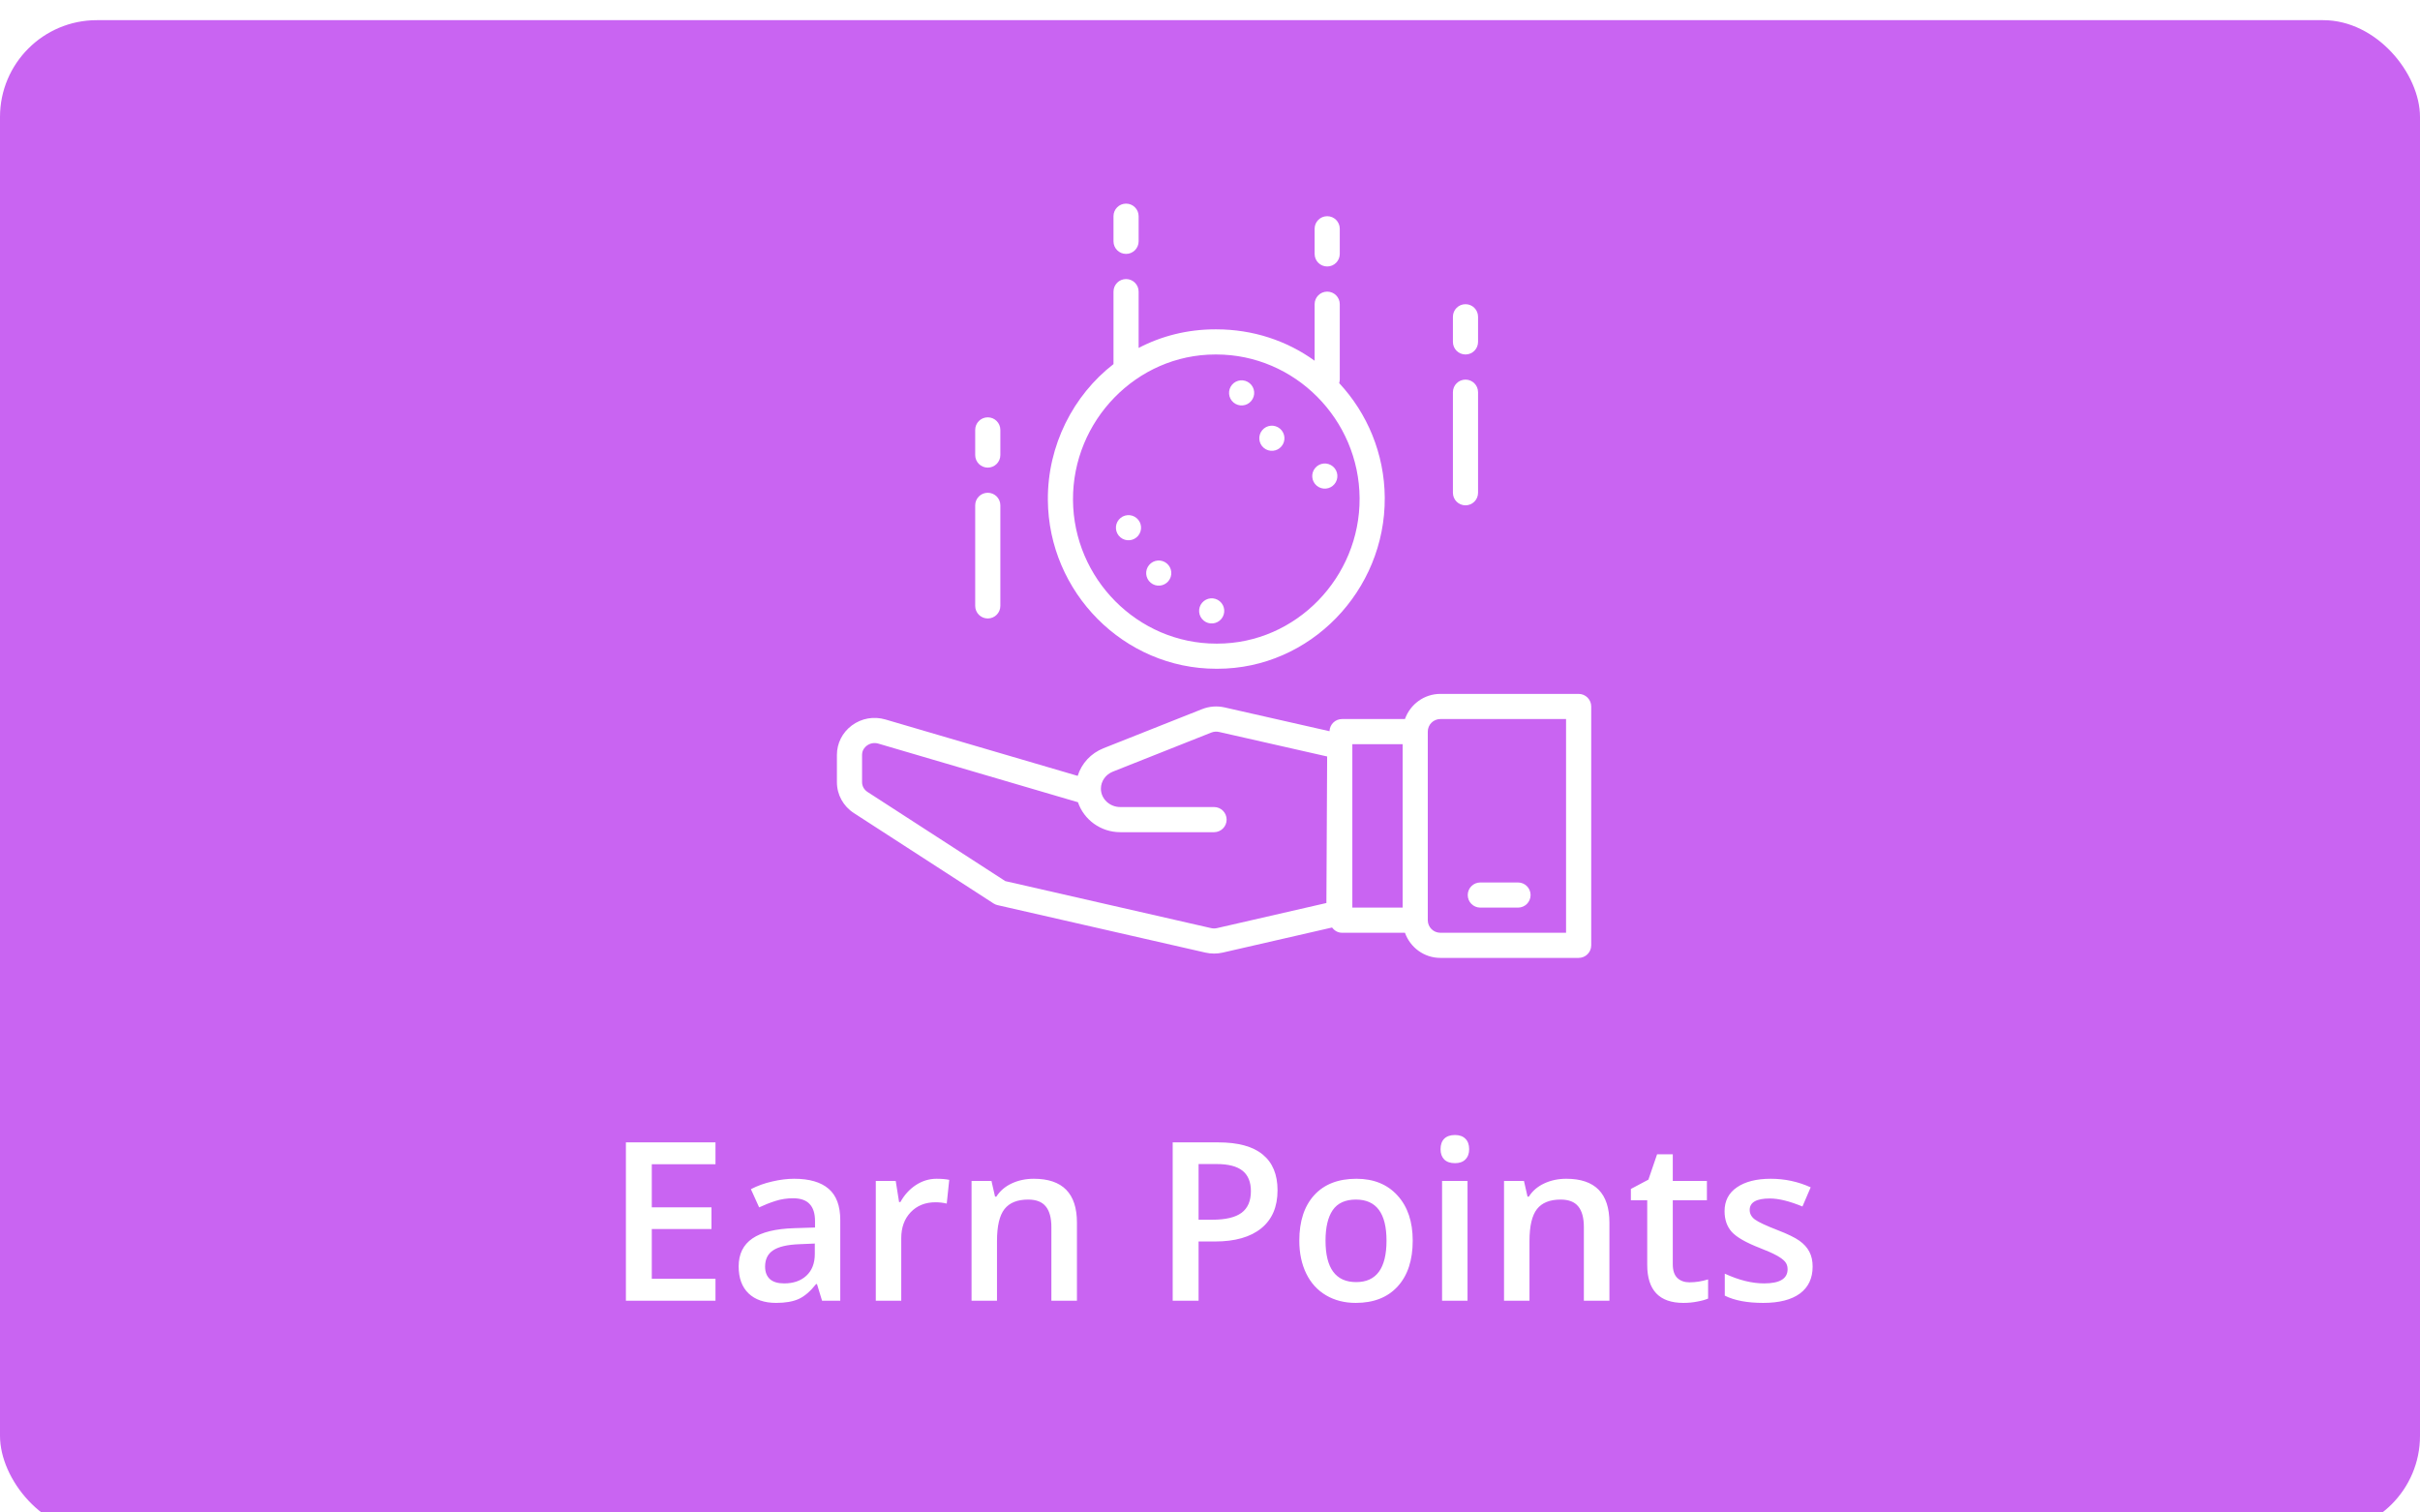 <svg width="240" height="150" viewBox="0 0 240 150" fill="none" xmlns="http://www.w3.org/2000/svg">
<g clip-path="url(#clip0)">
<g filter="url(#filter0_d)">
<rect width="240" height="150" rx="9.6" fill="#C964F2"/>
</g>
<path fill-rule="evenodd" clip-rule="evenodd" d="M132.814 38C132.835 37.909 132.87 37.746 132.87 37.648V30.168C132.87 29.479 132.313 28.922 131.624 28.922C130.934 28.922 130.376 29.479 130.376 30.168V35.775C127.628 33.79 124.265 32.662 120.627 32.662H120.518C117.777 32.662 115.2 33.316 112.922 34.506V28.922C112.922 28.232 112.364 27.675 111.675 27.675C110.987 27.675 110.429 28.232 110.429 28.922V36.111C106.449 39.191 103.884 44.163 103.92 49.573C103.978 58.748 111.461 66.324 120.623 66.324H120.732C129.944 66.324 137.391 58.569 137.331 49.357C137.304 44.993 135.583 40.962 132.814 38ZM120.715 63.831H120.623C112.829 63.831 106.463 57.39 106.413 49.584C106.361 41.748 112.698 35.156 120.534 35.156H120.626C128.421 35.156 134.786 41.596 134.836 49.402C134.887 57.238 128.552 63.831 120.715 63.831Z" fill="white"/>
<path fill-rule="evenodd" clip-rule="evenodd" d="M111.675 20.194C110.987 20.194 110.429 20.751 110.429 21.441V23.934C110.429 24.624 110.987 25.181 111.675 25.181C112.364 25.181 112.922 24.624 112.922 23.934V21.441C112.922 20.751 112.364 20.194 111.675 20.194Z" fill="white"/>
<path fill-rule="evenodd" clip-rule="evenodd" d="M131.624 21.441C130.934 21.441 130.376 21.998 130.376 22.688V25.181C130.376 25.87 130.934 26.428 131.624 26.428C132.313 26.428 132.87 25.87 132.87 25.181V22.688C132.87 21.998 132.313 21.441 131.624 21.441Z" fill="white"/>
<path fill-rule="evenodd" clip-rule="evenodd" d="M97.961 48.87C97.273 48.87 96.714 49.426 96.714 50.116V60.09C96.714 60.78 97.273 61.337 97.961 61.337C98.649 61.337 99.208 60.78 99.208 60.09V50.116C99.208 49.426 98.649 48.87 97.961 48.87Z" fill="white"/>
<path fill-rule="evenodd" clip-rule="evenodd" d="M97.961 41.389C97.273 41.389 96.714 41.946 96.714 42.636V45.129C96.714 45.819 97.273 46.376 97.961 46.376C98.649 46.376 99.208 45.819 99.208 45.129V42.636C99.208 41.946 98.649 41.389 97.961 41.389Z" fill="white"/>
<path fill-rule="evenodd" clip-rule="evenodd" d="M145.338 37.648C144.648 37.648 144.091 38.206 144.091 38.896V48.87C144.091 49.559 144.648 50.116 145.338 50.116C146.027 50.116 146.584 49.559 146.584 48.87V38.896C146.584 38.206 146.027 37.648 145.338 37.648Z" fill="white"/>
<path fill-rule="evenodd" clip-rule="evenodd" d="M145.338 30.168C144.648 30.168 144.091 30.725 144.091 31.415V33.908C144.091 34.598 144.648 35.155 145.338 35.155C146.027 35.155 146.584 34.598 146.584 33.908V31.415C146.584 30.725 146.027 30.168 145.338 30.168Z" fill="white"/>
<path fill-rule="evenodd" clip-rule="evenodd" d="M115.718 55.879C116.246 56.322 116.314 57.109 115.872 57.636C115.429 58.164 114.643 58.232 114.115 57.79C113.588 57.347 113.519 56.561 113.962 56.034C114.404 55.506 115.191 55.437 115.718 55.879Z" fill="white"/>
<path fill-rule="evenodd" clip-rule="evenodd" d="M126.937 42.509C127.465 42.951 127.534 43.738 127.091 44.265C126.649 44.793 125.862 44.862 125.334 44.419C124.807 43.977 124.739 43.19 125.181 42.662C125.624 42.135 126.41 42.067 126.937 42.509Z" fill="white"/>
<path fill-rule="evenodd" clip-rule="evenodd" d="M112.718 51.379C113.246 51.822 113.314 52.609 112.872 53.136C112.429 53.664 111.643 53.732 111.115 53.29C110.588 52.847 110.519 52.061 110.962 51.534C111.404 51.006 112.191 50.937 112.718 51.379Z" fill="white"/>
<path fill-rule="evenodd" clip-rule="evenodd" d="M123.937 38.009C124.465 38.451 124.534 39.238 124.091 39.765C123.649 40.293 122.862 40.362 122.334 39.919C121.807 39.477 121.739 38.69 122.181 38.162C122.624 37.635 123.41 37.567 123.937 38.009Z" fill="white"/>
<path fill-rule="evenodd" clip-rule="evenodd" d="M120.968 59.629C121.496 60.072 121.564 60.859 121.122 61.386C120.679 61.914 119.893 61.982 119.365 61.54C118.838 61.097 118.769 60.311 119.212 59.784C119.654 59.256 120.441 59.187 120.968 59.629Z" fill="white"/>
<path fill-rule="evenodd" clip-rule="evenodd" d="M132.187 46.259C132.715 46.701 132.784 47.488 132.341 48.015C131.899 48.543 131.112 48.612 130.584 48.169C130.057 47.727 129.989 46.94 130.431 46.412C130.874 45.885 131.66 45.817 132.187 46.259Z" fill="white"/>
<path fill-rule="evenodd" clip-rule="evenodd" d="M156.559 68.817H142.844C141.221 68.817 139.85 69.864 139.333 71.311H133.092C132.417 71.311 131.876 71.848 131.853 72.518L121.451 70.158C120.701 69.988 119.922 70.047 119.204 70.332L109.442 74.205C108.182 74.705 107.258 75.72 106.878 76.947L87.814 71.355C86.652 71.017 85.433 71.233 84.47 71.953C83.537 72.654 83 73.716 83 74.869V77.574C83 78.81 83.629 79.955 84.679 80.634L98.53 89.597C98.651 89.676 98.788 89.733 98.93 89.766L119.551 94.475C119.83 94.539 120.117 94.57 120.403 94.57C120.69 94.57 120.975 94.539 121.254 94.475L132.107 91.985C132.333 92.293 132.681 92.506 133.093 92.506H139.335C139.85 93.953 141.222 94.999 142.846 94.999H156.559C157.249 94.999 157.807 94.442 157.807 93.752V70.064C157.805 69.375 157.248 68.817 156.559 68.817ZM131.544 89.556L120.696 92.045C120.504 92.09 120.301 92.09 120.108 92.045L99.7 87.384L86.033 78.54C85.695 78.32 85.494 77.96 85.494 77.572V74.868C85.494 74.374 85.787 74.082 85.963 73.951C86.293 73.705 86.709 73.627 87.111 73.748L106.906 79.562C107.486 81.28 109.148 82.532 111.102 82.532H120.403C121.09 82.532 121.649 81.974 121.649 81.285C121.649 80.595 121.09 80.038 120.403 80.038H111.102C110.044 80.038 109.181 79.22 109.181 78.218C109.181 77.478 109.646 76.813 110.364 76.527L120.126 72.653C120.373 72.554 120.642 72.533 120.901 72.592L131.618 75.023L131.544 89.556ZM134.116 90.012H139.104V73.805H134.116V90.012ZM155.311 92.506H142.844C142.156 92.506 141.598 91.948 141.598 91.259V72.558C141.598 71.87 142.156 71.311 142.844 71.311H155.311V92.506Z" fill="white"/>
<path fill-rule="evenodd" clip-rule="evenodd" d="M150.548 87.519H146.808C146.118 87.519 145.561 88.076 145.561 88.766C145.561 89.455 146.118 90.012 146.808 90.012H150.548C151.237 90.012 151.794 89.455 151.794 88.766C151.794 88.076 151.237 87.519 150.548 87.519Z" fill="white"/>
<path d="M70.957 129H62.073V113.295H70.957V115.465H64.641V119.74H70.56V121.889H64.641V126.819H70.957V129ZM81.527 129L81.022 127.346H80.936C80.364 128.069 79.787 128.563 79.207 128.828C78.627 129.086 77.882 129.215 76.973 129.215C75.805 129.215 74.892 128.9 74.233 128.27C73.582 127.639 73.256 126.748 73.256 125.595C73.256 124.37 73.711 123.446 74.62 122.823C75.53 122.2 76.915 121.86 78.777 121.803L80.829 121.738V121.104C80.829 120.345 80.65 119.78 80.292 119.407C79.941 119.028 79.393 118.838 78.648 118.838C78.04 118.838 77.456 118.927 76.897 119.106C76.339 119.285 75.802 119.497 75.286 119.74L74.47 117.936C75.114 117.599 75.82 117.345 76.586 117.173C77.352 116.994 78.076 116.904 78.756 116.904C80.267 116.904 81.406 117.234 82.172 117.893C82.945 118.551 83.332 119.586 83.332 120.997V129H81.527ZM77.768 127.281C78.684 127.281 79.418 127.027 79.97 126.519C80.528 126.003 80.808 125.283 80.808 124.359V123.328L79.282 123.393C78.093 123.436 77.227 123.636 76.683 123.994C76.145 124.345 75.877 124.886 75.877 125.616C75.877 126.146 76.034 126.558 76.35 126.852C76.665 127.138 77.137 127.281 77.768 127.281ZM92.882 116.904C93.39 116.904 93.809 116.94 94.139 117.012L93.892 119.364C93.534 119.278 93.161 119.235 92.774 119.235C91.765 119.235 90.945 119.565 90.314 120.224C89.691 120.882 89.38 121.738 89.38 122.791V129H86.856V117.119H88.832L89.165 119.214H89.294C89.688 118.505 90.2 117.943 90.83 117.527C91.467 117.112 92.151 116.904 92.882 116.904ZM106.804 129H104.269V121.695C104.269 120.779 104.082 120.095 103.71 119.644C103.345 119.192 102.761 118.967 101.959 118.967C100.892 118.967 100.111 119.282 99.617 119.912C99.123 120.542 98.876 121.599 98.876 123.081V129H96.352V117.119H98.328L98.683 118.677H98.811C99.17 118.111 99.678 117.674 100.337 117.366C100.996 117.058 101.726 116.904 102.528 116.904C105.379 116.904 106.804 118.354 106.804 121.255V129ZM126.698 118.043C126.698 119.683 126.161 120.94 125.087 121.813C124.013 122.687 122.484 123.124 120.5 123.124H118.867V129H116.3V113.295H120.822C122.785 113.295 124.253 113.696 125.227 114.498C126.208 115.3 126.698 116.482 126.698 118.043ZM118.867 120.965H120.231C121.549 120.965 122.516 120.736 123.132 120.277C123.748 119.819 124.056 119.103 124.056 118.129C124.056 117.227 123.78 116.553 123.229 116.109C122.677 115.665 121.818 115.443 120.65 115.443H118.867V120.965ZM140.104 123.038C140.104 124.979 139.607 126.493 138.611 127.582C137.616 128.671 136.23 129.215 134.454 129.215C133.344 129.215 132.363 128.964 131.511 128.463C130.659 127.962 130.003 127.242 129.545 126.304C129.087 125.366 128.857 124.277 128.857 123.038C128.857 121.112 129.352 119.608 130.34 118.526C131.328 117.445 132.721 116.904 134.519 116.904C136.237 116.904 137.598 117.459 138.601 118.569C139.603 119.672 140.104 121.162 140.104 123.038ZM131.457 123.038C131.457 125.781 132.47 127.152 134.497 127.152C136.502 127.152 137.505 125.781 137.505 123.038C137.505 120.324 136.495 118.967 134.476 118.967C133.416 118.967 132.646 119.318 132.166 120.02C131.693 120.721 131.457 121.728 131.457 123.038ZM145.54 129H143.016V117.119H145.54V129ZM142.865 113.972C142.865 113.521 142.987 113.173 143.23 112.93C143.481 112.686 143.836 112.564 144.294 112.564C144.738 112.564 145.082 112.686 145.325 112.93C145.576 113.173 145.701 113.521 145.701 113.972C145.701 114.401 145.576 114.742 145.325 114.992C145.082 115.236 144.738 115.357 144.294 115.357C143.836 115.357 143.481 115.236 143.23 114.992C142.987 114.742 142.865 114.401 142.865 113.972ZM159.612 129H157.077V121.695C157.077 120.779 156.891 120.095 156.519 119.644C156.153 119.192 155.57 118.967 154.768 118.967C153.701 118.967 152.92 119.282 152.426 119.912C151.932 120.542 151.685 121.599 151.685 123.081V129H149.16V117.119H151.137L151.491 118.677H151.62C151.978 118.111 152.487 117.674 153.146 117.366C153.804 117.058 154.535 116.904 155.337 116.904C158.187 116.904 159.612 118.354 159.612 121.255V129ZM167.551 127.174C168.167 127.174 168.783 127.077 169.398 126.884V128.785C169.119 128.907 168.757 129.007 168.313 129.086C167.877 129.172 167.422 129.215 166.949 129.215C164.557 129.215 163.361 127.954 163.361 125.434V119.031H161.739V117.914L163.479 116.99L164.339 114.477H165.896V117.119H169.28V119.031H165.896V125.391C165.896 125.999 166.047 126.451 166.348 126.744C166.656 127.031 167.057 127.174 167.551 127.174ZM179.765 125.616C179.765 126.776 179.342 127.668 178.497 128.291C177.652 128.907 176.442 129.215 174.866 129.215C173.284 129.215 172.012 128.975 171.053 128.495V126.314C172.449 126.959 173.749 127.281 174.952 127.281C176.506 127.281 177.283 126.812 177.283 125.874C177.283 125.573 177.197 125.323 177.025 125.122C176.854 124.922 176.571 124.714 176.177 124.499C175.783 124.284 175.235 124.041 174.533 123.769C173.165 123.239 172.238 122.709 171.751 122.179C171.271 121.649 171.031 120.961 171.031 120.116C171.031 119.099 171.439 118.312 172.256 117.753C173.079 117.187 174.197 116.904 175.607 116.904C177.004 116.904 178.325 117.187 179.571 117.753L178.755 119.654C177.473 119.124 176.395 118.859 175.521 118.859C174.189 118.859 173.523 119.239 173.523 119.998C173.523 120.37 173.695 120.686 174.039 120.943C174.39 121.201 175.149 121.556 176.316 122.007C177.298 122.386 178.01 122.734 178.454 123.049C178.898 123.364 179.228 123.729 179.442 124.145C179.657 124.553 179.765 125.043 179.765 125.616Z" fill="white"/>
</g>
<defs>
<filter id="filter0_d" x="-8" y="-6" width="256" height="166" filterUnits="userSpaceOnUse" color-interpolation-filters="sRGB">
<feFlood flood-opacity="0" result="BackgroundImageFix"/>
<feColorMatrix in="SourceAlpha" type="matrix" values="0 0 0 0 0 0 0 0 0 0 0 0 0 0 0 0 0 0 127 0"/>
<feOffset dy="2"/>
<feGaussianBlur stdDeviation="4"/>
<feColorMatrix type="matrix" values="0 0 0 0 0.483 0 0 0 0 0.483 0 0 0 0 0.483 0 0 0 0.194 0"/>
<feBlend mode="normal" in2="BackgroundImageFix" result="effect1_dropShadow"/>
<feBlend mode="normal" in="SourceGraphic" in2="effect1_dropShadow" result="shape"/>
</filter>
<clipPath id="clip0">
<rect width="240" height="150" fill="white"/>
</clipPath>
</defs>
</svg>
